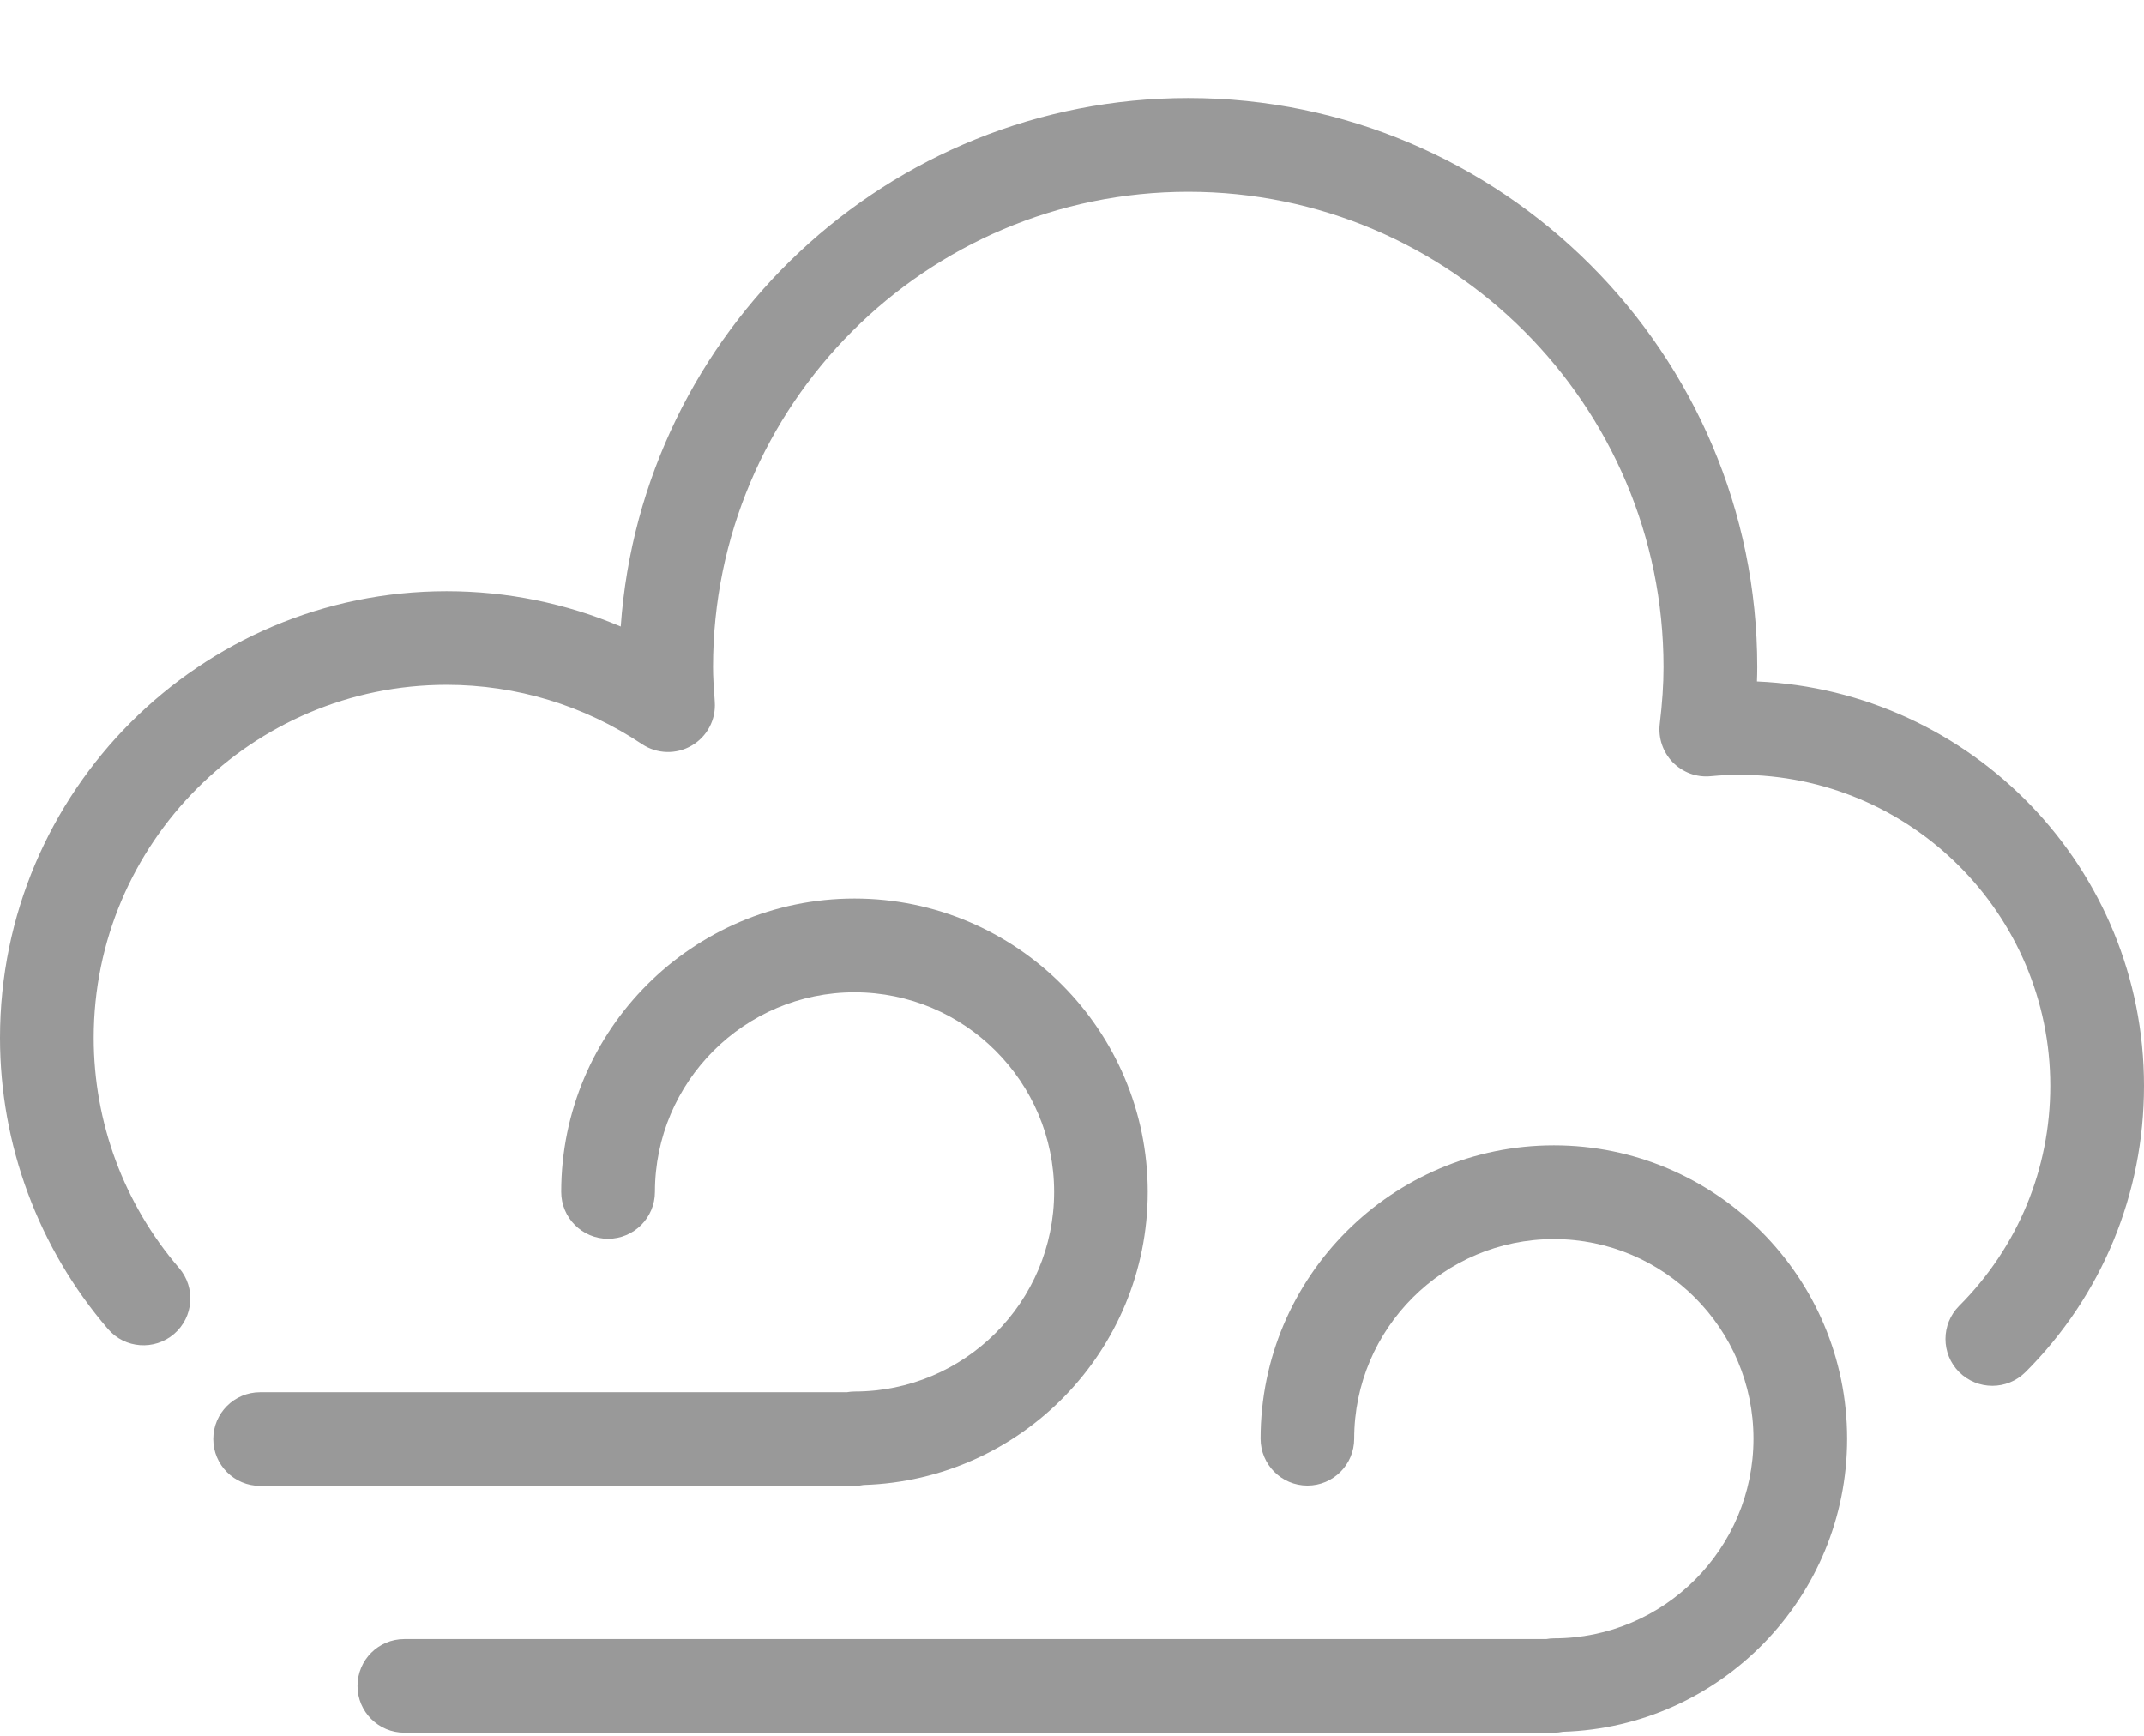<svg width="21" height="17" viewBox="0 0 21 17" fill="none" xmlns="http://www.w3.org/2000/svg">
<path d="M17.209 6.674C17.211 6.626 17.212 6.579 17.212 6.533C17.212 3.46 14.712 0.96 11.639 0.96C8.699 0.96 6.284 3.248 6.08 6.136C5.544 5.908 4.965 5.79 4.374 5.79C1.962 5.79 0 7.752 0 10.164C0 11.21 0.376 12.223 1.058 13.016C1.223 13.208 1.513 13.229 1.705 13.064C1.897 12.899 1.919 12.609 1.753 12.417C1.214 11.791 0.918 10.991 0.918 10.164C0.918 8.258 2.468 6.707 4.374 6.707C5.058 6.707 5.721 6.908 6.289 7.288C6.435 7.385 6.623 7.391 6.775 7.302C6.926 7.214 7.014 7.048 7.001 6.873L6.999 6.839C6.991 6.732 6.984 6.631 6.984 6.533C6.984 3.966 9.072 1.878 11.639 1.878C14.206 1.878 16.294 3.966 16.294 6.533C16.294 6.701 16.282 6.883 16.257 7.091C16.241 7.228 16.288 7.366 16.384 7.465C16.481 7.564 16.617 7.615 16.755 7.602C16.862 7.592 16.952 7.588 17.036 7.588C18.716 7.588 20.082 8.954 20.082 10.634C20.082 11.448 19.765 12.213 19.19 12.789C19.011 12.968 19.011 13.259 19.19 13.438C19.28 13.527 19.397 13.572 19.515 13.572C19.632 13.572 19.749 13.527 19.839 13.438C20.588 12.689 21 11.693 21 10.634C21 8.507 19.315 6.765 17.209 6.674Z" fill="#999999"/>
<path d="M15.22 11.217C13.636 11.217 12.347 12.506 12.347 14.09C12.347 14.343 12.552 14.549 12.806 14.549C13.059 14.549 13.264 14.343 13.264 14.09C13.264 13.012 14.141 12.135 15.22 12.135C16.298 12.135 17.175 13.012 17.175 14.09C17.175 15.168 16.298 16.045 15.22 16.045C15.194 16.045 15.169 16.048 15.145 16.052H3.961C3.707 16.052 3.502 16.257 3.502 16.511C3.502 16.764 3.707 16.969 3.961 16.969H15.22C15.25 16.969 15.28 16.966 15.309 16.96C16.851 16.913 18.092 15.644 18.092 14.09C18.092 12.506 16.803 11.217 15.22 11.217Z" fill="#999999"/>
<path d="M8.459 14.543C10.002 14.496 11.242 13.227 11.242 11.673C11.242 10.089 9.954 8.8 8.37 8.8C6.786 8.8 5.497 10.089 5.497 11.673C5.497 11.926 5.702 12.132 5.956 12.132C6.209 12.132 6.415 11.926 6.415 11.673C6.415 10.595 7.292 9.718 8.37 9.718C9.448 9.718 10.325 10.595 10.325 11.673C10.325 12.751 9.448 13.628 8.37 13.628C8.344 13.628 8.32 13.631 8.295 13.635H2.548C2.295 13.635 2.089 13.84 2.089 14.093C2.089 14.347 2.295 14.552 2.548 14.552H8.37C8.4 14.552 8.43 14.549 8.459 14.543Z" fill="#999999"/>
</svg>
